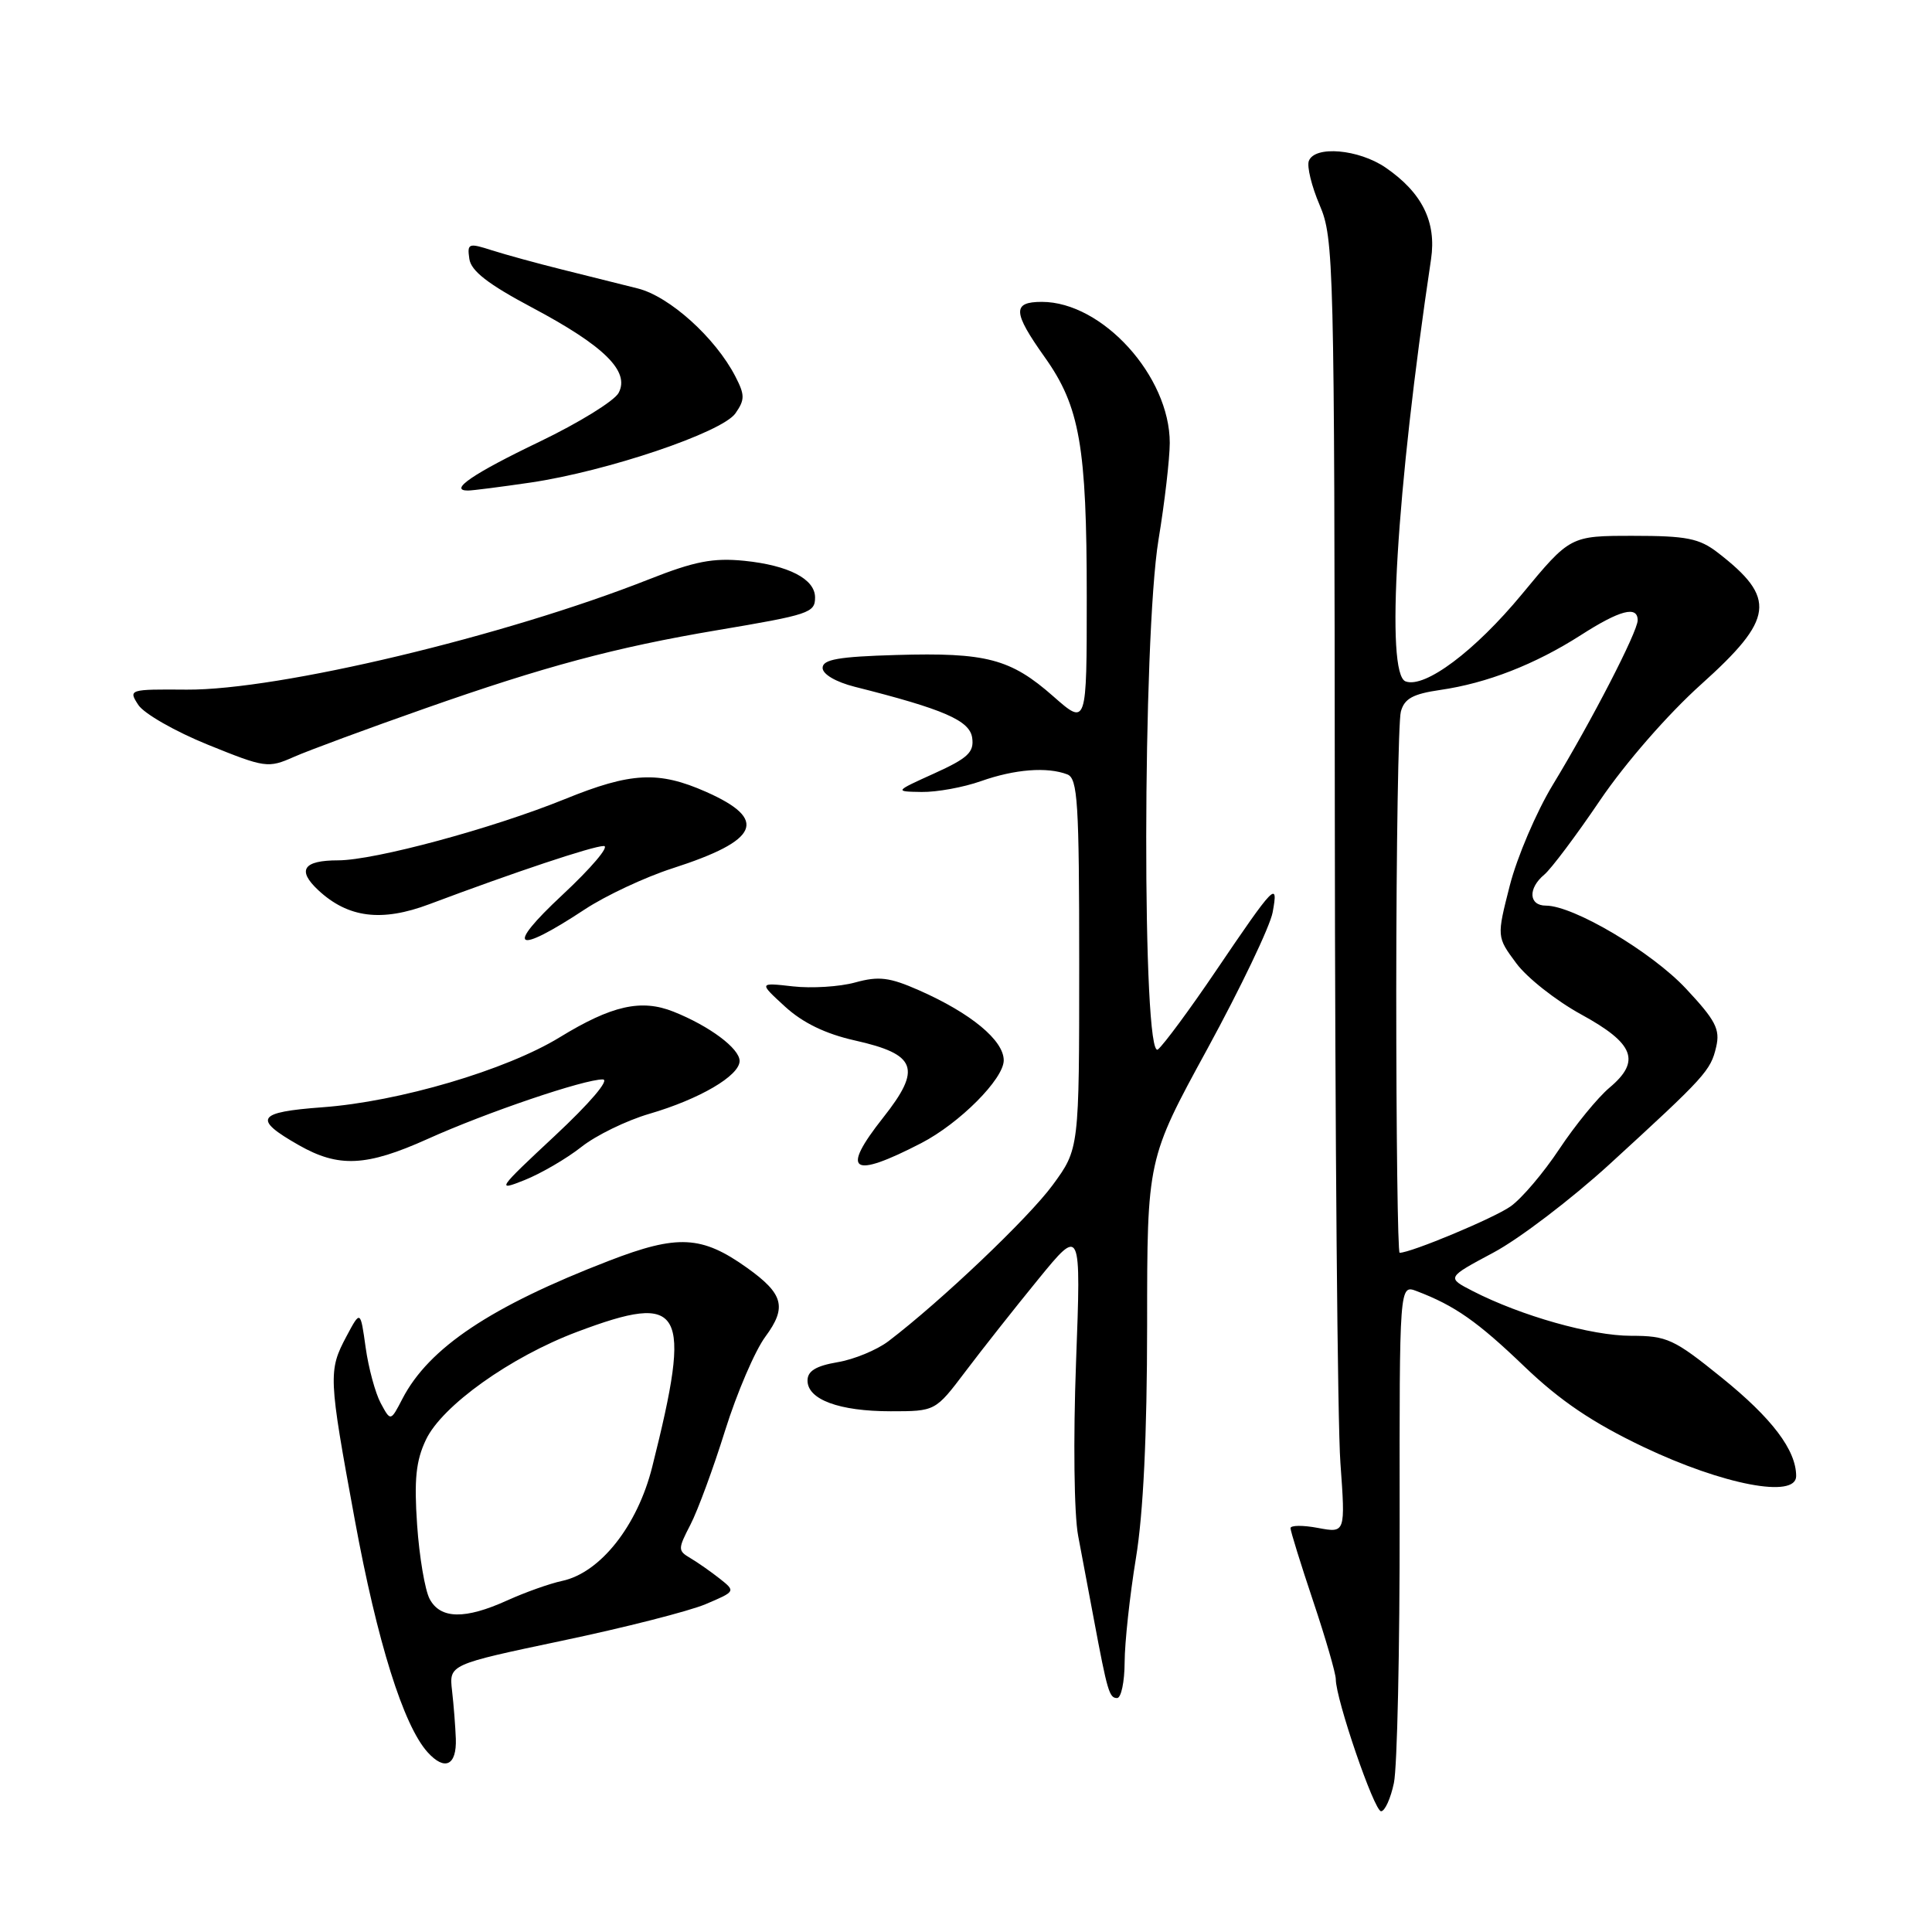 <?xml version="1.0" encoding="UTF-8" standalone="no"?>
<!DOCTYPE svg PUBLIC "-//W3C//DTD SVG 1.1//EN" "http://www.w3.org/Graphics/SVG/1.1/DTD/svg11.dtd" >
<svg xmlns="http://www.w3.org/2000/svg" xmlns:xlink="http://www.w3.org/1999/xlink" version="1.1" viewBox="0 0 256 256">
 <g >
 <path fill="currentColor"
d=" M 184.70 236.25 C 185.14 234.19 185.48 218.49 185.46 201.36 C 185.43 170.21 185.43 170.21 187.72 171.08 C 192.77 173.00 195.78 175.11 202.00 181.08 C 206.74 185.62 211.02 188.51 217.77 191.73 C 228.32 196.75 238.00 198.60 238.00 195.59 C 238.00 192.15 234.81 187.93 228.13 182.54 C 221.80 177.42 220.89 177.00 216.11 177.00 C 210.90 177.00 201.55 174.36 195.14 171.07 C 191.68 169.29 191.68 169.29 197.86 165.99 C 201.27 164.18 208.20 158.90 213.28 154.26 C 225.98 142.63 226.67 141.87 227.40 138.73 C 227.95 136.39 227.33 135.20 223.40 131.00 C 218.85 126.13 208.50 120.00 204.84 120.00 C 202.56 120.00 202.44 117.71 204.63 115.89 C 205.52 115.15 208.86 110.71 212.03 106.02 C 215.38 101.09 221.01 94.63 225.40 90.69 C 235.09 81.99 235.44 79.27 227.62 73.23 C 225.16 71.33 223.48 71.00 216.39 71.00 C 208.06 71.00 208.06 71.00 201.65 78.75 C 195.43 86.27 188.81 91.23 186.25 90.29 C 183.56 89.31 185.02 65.07 189.62 34.35 C 190.36 29.40 188.43 25.52 183.59 22.20 C 180.03 19.77 174.22 19.26 173.43 21.32 C 173.15 22.05 173.80 24.70 174.87 27.20 C 176.74 31.57 176.82 34.70 176.87 108.12 C 176.90 150.13 177.23 188.69 177.61 193.82 C 178.28 203.14 178.28 203.14 174.64 202.46 C 172.64 202.08 171.00 202.10 171.00 202.49 C 171.00 202.88 172.35 207.23 174.00 212.16 C 175.65 217.08 177.00 221.74 177.00 222.51 C 177.00 225.15 182.09 240.00 183.00 240.00 C 183.50 240.00 184.27 238.31 184.70 236.25 Z  M 60.40 230.40 C 60.34 228.81 60.12 225.94 59.90 224.03 C 59.50 220.56 59.50 220.56 74.50 217.40 C 82.75 215.67 91.30 213.49 93.50 212.56 C 97.48 210.87 97.49 210.86 95.37 209.18 C 94.20 208.26 92.45 207.03 91.48 206.46 C 89.81 205.47 89.81 205.27 91.49 202.02 C 92.46 200.14 94.53 194.53 96.08 189.55 C 97.64 184.57 100.04 178.97 101.42 177.11 C 104.30 173.21 103.82 171.44 98.97 167.98 C 92.98 163.71 89.79 163.55 80.72 167.05 C 65.04 173.10 56.82 178.59 53.32 185.35 C 51.76 188.36 51.76 188.36 50.45 185.93 C 49.73 184.59 48.83 181.27 48.45 178.55 C 47.76 173.60 47.76 173.60 45.92 177.05 C 43.48 181.63 43.52 182.42 47.00 201.32 C 49.98 217.55 53.46 228.64 56.66 232.18 C 58.94 234.70 60.52 233.94 60.40 230.40 Z  M 149.02 220.25 C 149.03 217.64 149.70 211.45 150.51 206.50 C 151.50 200.50 151.99 190.18 152.00 175.55 C 152.00 153.60 152.00 153.60 160.00 138.95 C 164.39 130.89 168.28 122.77 168.63 120.90 C 169.43 116.60 168.89 117.16 161.09 128.68 C 157.68 133.72 154.23 138.39 153.44 139.05 C 151.32 140.81 151.38 84.48 153.51 71.50 C 154.33 66.55 154.99 60.79 155.00 58.70 C 155.01 49.86 146.07 40.00 138.05 40.00 C 134.11 40.00 134.19 41.36 138.44 47.34 C 143.08 53.87 144.00 59.14 144.00 79.13 C 144.00 96.17 144.00 96.17 139.58 92.28 C 133.91 87.28 130.69 86.44 118.75 86.79 C 111.11 87.01 109.00 87.38 109.00 88.50 C 109.00 89.34 110.74 90.36 113.25 91.00 C 125.08 93.98 128.50 95.47 128.82 97.77 C 129.09 99.67 128.25 100.46 123.82 102.47 C 118.50 104.88 118.50 104.88 122.12 104.94 C 124.12 104.97 127.66 104.33 130.00 103.50 C 134.47 101.92 138.76 101.59 141.42 102.61 C 142.80 103.14 143.00 106.30 143.00 127.72 C 143.00 152.23 143.00 152.23 139.48 157.03 C 136.28 161.39 124.67 172.43 117.72 177.72 C 116.19 178.88 113.15 180.14 110.97 180.50 C 108.11 180.99 107.00 181.67 107.00 182.93 C 107.00 185.45 111.20 187.00 118.02 187.00 C 123.94 187.00 123.94 187.00 127.91 181.75 C 130.09 178.86 134.43 173.36 137.56 169.53 C 143.25 162.56 143.25 162.56 142.58 180.53 C 142.20 190.74 142.32 200.66 142.86 203.50 C 143.37 206.25 144.31 211.20 144.93 214.50 C 146.74 224.17 146.99 225.00 148.02 225.00 C 148.56 225.00 149.01 222.86 149.02 220.25 Z  M 77.03 151.98 C 78.97 150.44 83.02 148.47 86.03 147.59 C 92.68 145.65 98.00 142.54 98.00 140.58 C 98.00 138.93 94.01 135.95 89.24 134.05 C 84.97 132.35 81.07 133.22 74.16 137.45 C 67.05 141.80 52.87 145.98 42.72 146.72 C 34.01 147.36 33.46 148.25 39.58 151.73 C 44.87 154.75 48.55 154.57 56.66 150.92 C 64.46 147.40 77.47 142.99 79.88 143.03 C 80.82 143.05 78.17 146.16 73.50 150.52 C 65.93 157.58 65.71 157.89 69.50 156.37 C 71.70 155.49 75.09 153.51 77.03 151.98 Z  M 122.07 151.47 C 127.15 148.84 133.00 142.97 133.00 140.50 C 133.00 137.85 128.65 134.25 121.78 131.22 C 117.86 129.49 116.44 129.32 113.32 130.18 C 111.26 130.75 107.54 130.98 105.06 130.70 C 100.54 130.19 100.54 130.19 104.02 133.38 C 106.37 135.53 109.38 136.99 113.25 137.86 C 121.48 139.70 122.17 141.58 117.03 148.08 C 111.34 155.28 112.80 156.26 122.07 151.47 Z  M 77.50 120.49 C 80.25 118.68 85.47 116.23 89.10 115.06 C 100.63 111.35 101.84 108.59 93.55 104.92 C 87.26 102.14 83.61 102.32 74.86 105.88 C 65.25 109.78 49.66 113.99 44.81 114.00 C 40.18 114.00 39.32 115.29 42.17 117.95 C 46.12 121.63 50.57 122.19 56.89 119.81 C 68.17 115.57 78.54 112.11 80.00 112.10 C 80.83 112.09 78.35 115.01 74.50 118.60 C 66.84 125.74 68.22 126.61 77.50 120.49 Z  M 56.32 93.87 C 72.16 88.30 81.54 85.78 95.00 83.51 C 107.24 81.45 108.00 81.20 108.00 79.17 C 108.00 76.72 104.50 74.91 98.63 74.31 C 94.49 73.90 92.05 74.37 86.00 76.76 C 66.89 84.31 36.92 91.46 24.74 91.38 C 17.09 91.32 16.99 91.36 18.33 93.41 C 19.08 94.56 23.23 96.93 27.55 98.68 C 35.13 101.75 35.52 101.81 38.95 100.29 C 40.90 99.43 48.72 96.54 56.32 93.87 Z  M 70.31 63.94 C 80.46 62.44 95.68 57.30 97.45 54.77 C 98.71 52.96 98.71 52.34 97.44 49.88 C 94.79 44.75 88.71 39.27 84.50 38.22 C 82.30 37.67 77.80 36.54 74.50 35.72 C 71.20 34.90 67.01 33.75 65.19 33.17 C 62.08 32.17 61.89 32.24 62.19 34.30 C 62.41 35.90 64.68 37.66 70.50 40.75 C 80.08 45.84 83.49 49.21 81.97 52.06 C 81.40 53.13 76.69 56.03 71.51 58.52 C 62.69 62.75 59.39 65.00 62.00 65.00 C 62.61 65.00 66.35 64.52 70.31 63.94 Z  M 185.01 131.25 C 185.02 112.14 185.29 95.51 185.62 94.30 C 186.08 92.57 187.21 91.95 190.85 91.42 C 197.02 90.53 203.40 88.04 209.45 84.17 C 214.65 80.83 217.00 80.22 217.00 82.19 C 217.00 83.70 210.88 95.56 205.75 104.00 C 203.58 107.58 201.02 113.57 200.06 117.32 C 198.32 124.14 198.32 124.14 200.91 127.63 C 202.33 129.56 206.20 132.60 209.50 134.41 C 216.55 138.26 217.46 140.60 213.27 144.12 C 211.71 145.43 208.72 149.09 206.62 152.25 C 204.52 155.42 201.61 158.84 200.15 159.86 C 197.93 161.42 186.96 166.00 185.46 166.00 C 185.21 166.00 185.01 150.36 185.01 131.25 Z  M 56.93 211.87 C 56.31 210.70 55.56 206.28 55.27 202.05 C 54.86 196.06 55.11 193.56 56.44 190.77 C 58.57 186.27 67.64 179.80 76.46 176.48 C 90.60 171.16 91.74 173.21 86.42 194.38 C 84.46 202.19 79.54 208.40 74.48 209.48 C 72.84 209.83 69.58 210.99 67.22 212.06 C 61.62 214.60 58.36 214.55 56.93 211.87 Z "/>
</g>
</svg>